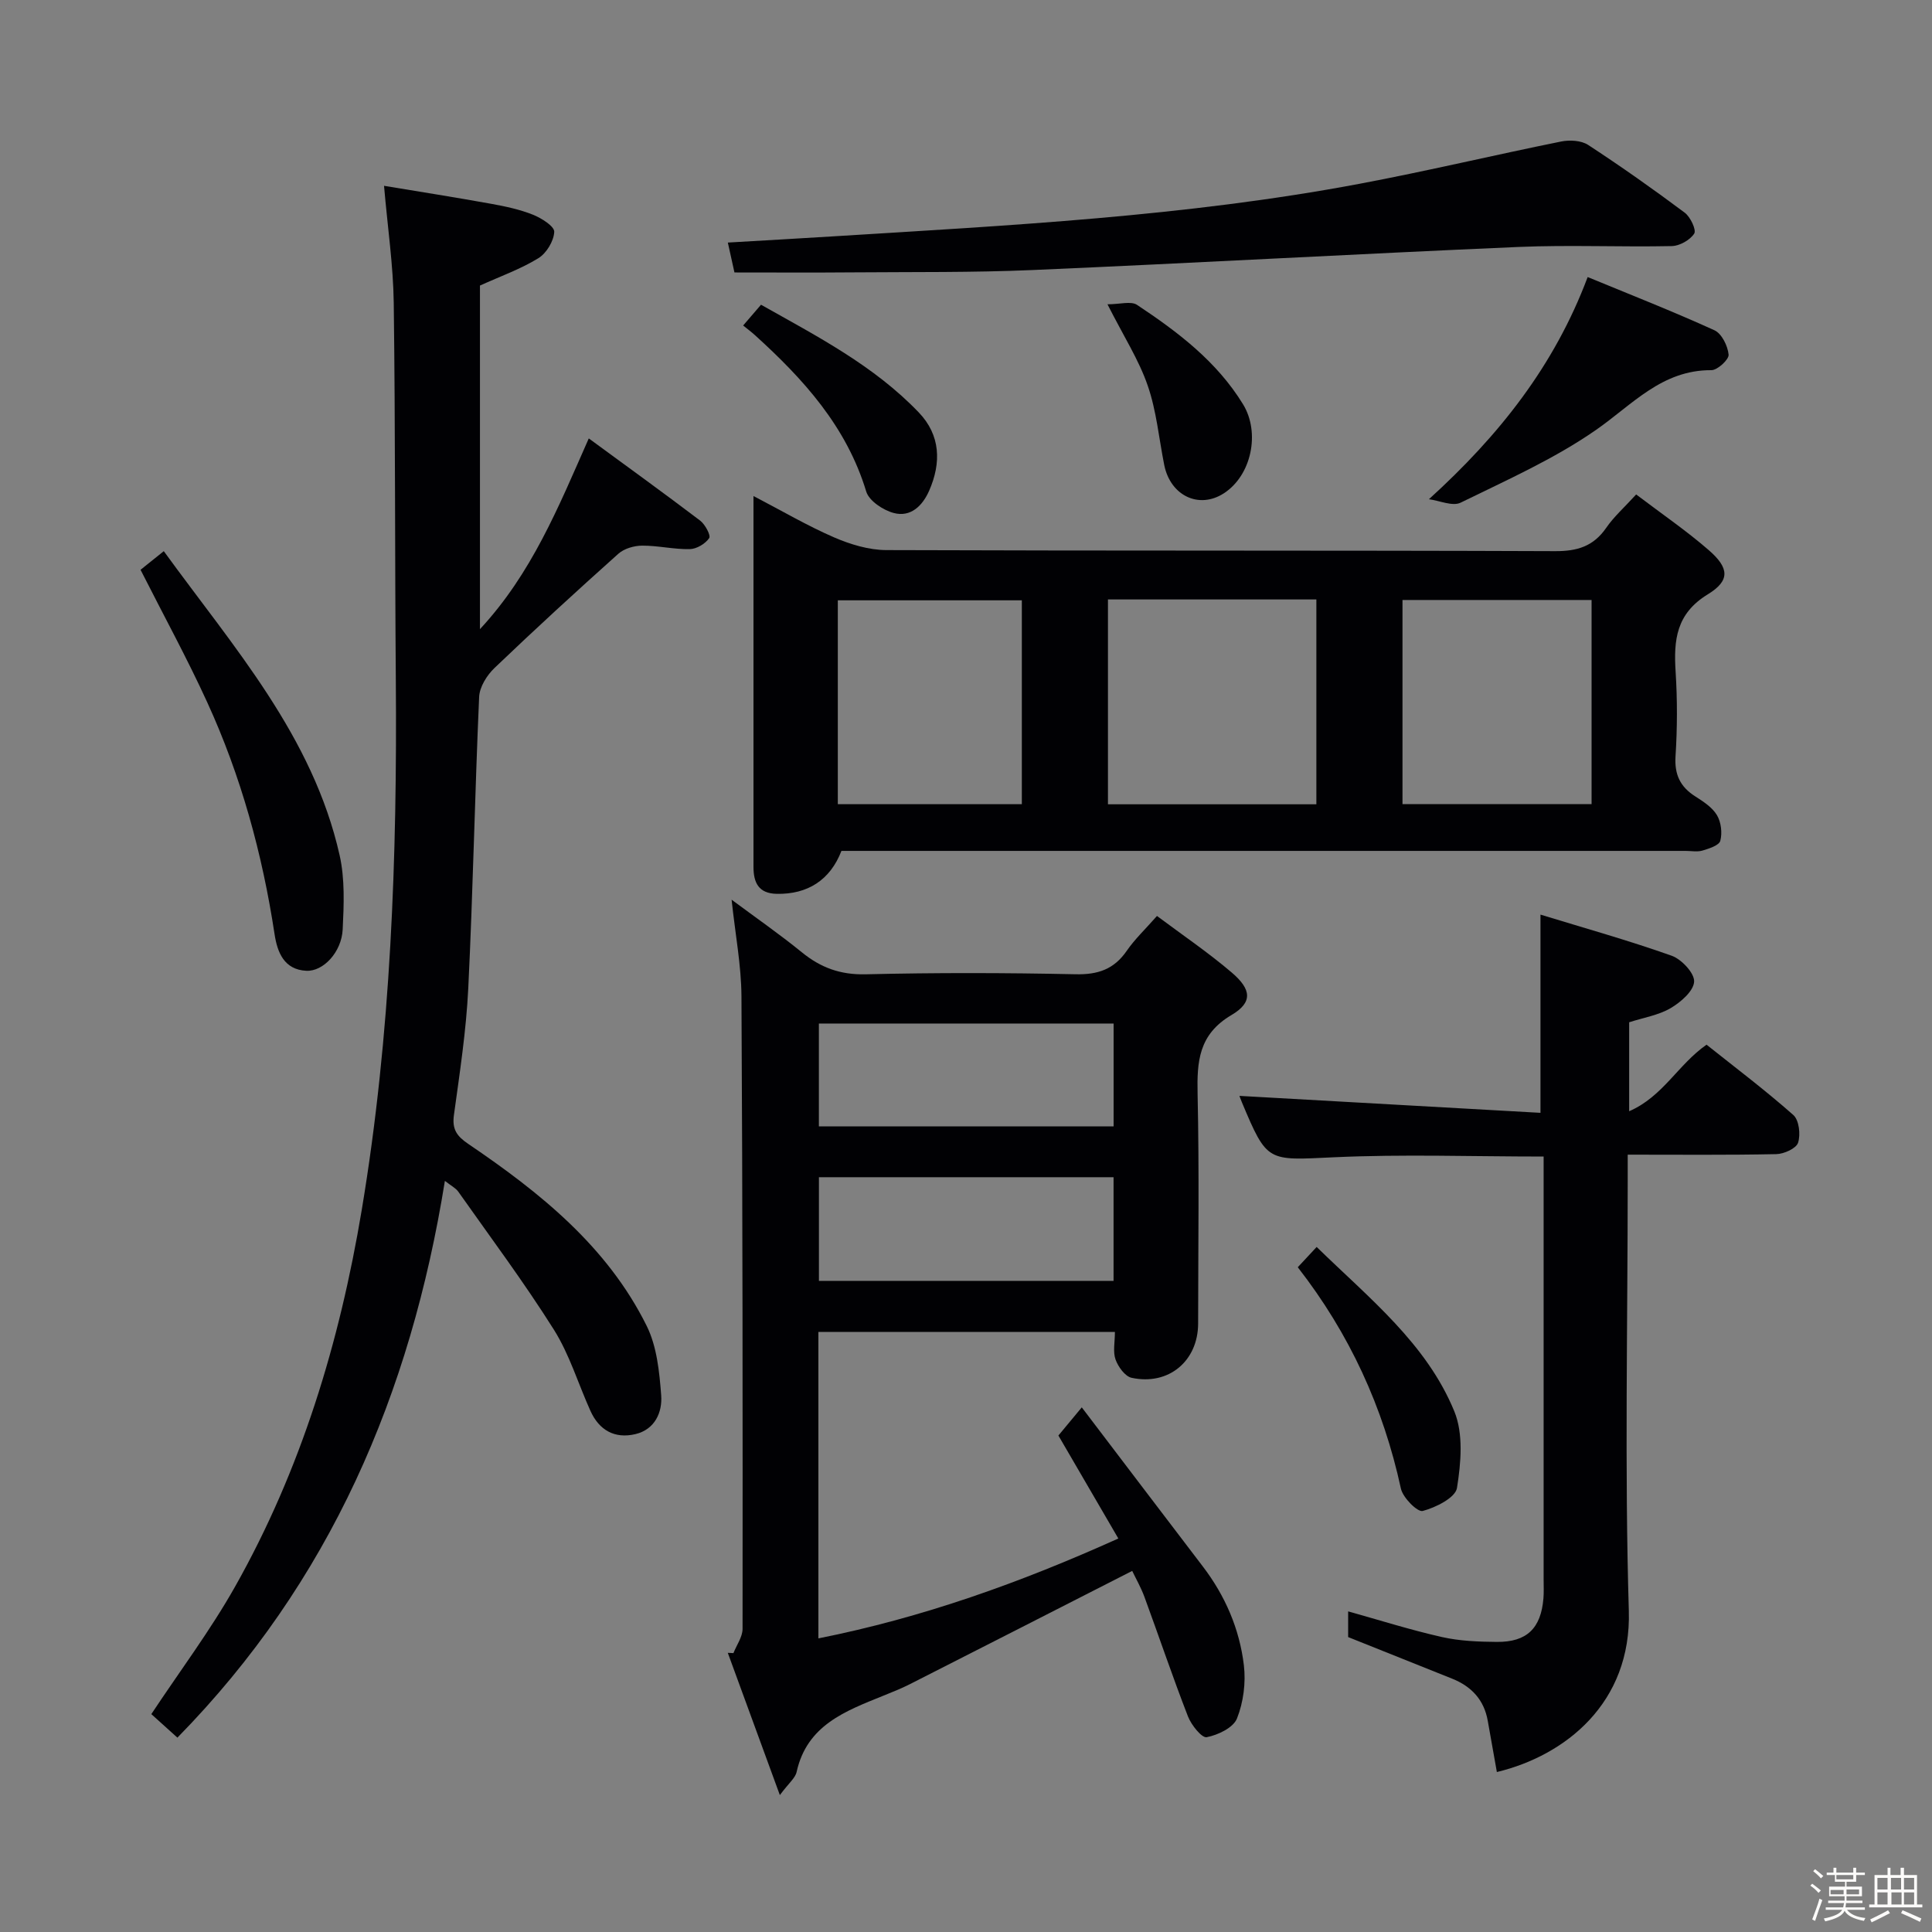 <svg enable-background="new 0 0 400 400" viewBox="0 0 400 400" xmlns="http://www.w3.org/2000/svg"><rect x="0" y="0" width="400" height="400" fill="#808080" stroke="none"/><path d="m374.8 390.4.4-.4c.7.5 1.3 1 1.8 1.4l-.5.5c-.5-.6-1.1-1.1-1.7-1.5zm1 7.3-.6-.3c.5-1.4 1.1-2.8 1.5-4.3.2.1.4.2.6.3-.5 1.3-1 2.8-1.5 4.3zm-.4-10.3.4-.4c.4.3 1 .8 1.7 1.4l-.5.5c-.4-.5-1-1-1.6-1.5zm2.5.3h1.7v-1h.6v1h3.5v-1h.6v1h1.8v.5h-1.8v1.4h-2v1h3.2v2h-3.2v.9h3.3v.5h-3.4c0 .3-.1.6-.1.9h4v.5h-3.7c.7.9 1.9 1.5 3.8 1.7-.1.2-.2.4-.3.6-2.1-.4-3.5-1.1-4-2.1-.4 1-1.8 1.7-4 2.2-.1-.2-.2-.4-.3-.6 2.1-.4 3.4-1 3.8-1.8h-3.4v-.5h3.6c.1-.3.1-.6.2-.9h-3.3v-.5h3.4c0-.3 0-.6 0-.9h-3.2v-2h3.3v-1h-2.1v-1.4h-1.7v-.5zm1.1 3.5v1h2.7c0-.3 0-.4 0-.4 0-.1 0-.2 0-.2 0-.1 0-.2 0-.3h-2.7zm1.2-3v.9h3.5v-.9zm4.7 3h-2.6v.6.4h2.6z" fill="#fcfbfa"/><path d="m393.6 386.7h.6v1.5h2.7v6.1h1.1v.6h-11v-.6h1.1v-6.1h2.7v-1.5h.6v1.5h2.1v-1.5zm-2.7 8.8.4.6c-1.2.6-2.5 1.3-3.8 1.9-.1-.2-.2-.4-.3-.6 1.2-.6 2.5-1.2 3.7-1.9zm-2.2-6.7v2.4h2.1v-2.4zm0 3v2.5h2.1v-2.5zm2.8-3v2.4h2.1v-2.4zm.1 3v2.5h2.1v-2.5h-2.2zm5.9 6.1c-1.4-.7-2.7-1.3-3.9-1.8l.3-.6c1.5.6 2.7 1.2 3.9 1.7zm-1.2-9.1h-2.1v2.4h2.1zm-2.1 3v2.5h2.1v-2.5z" fill="#fcfbfa"/><g fill="#010104"><path d="m230.83 275.76c-20.67 0-40.9 0-61.39 0v63.45c21.53-4.29 41.67-11.48 62.1-20.68-4.23-7.28-8.21-14.11-12.41-21.32 1.13-1.36 2.47-2.98 4.84-5.83 8.63 11.34 16.81 22.14 25.04 32.91 4.65 6.08 7.62 12.96 8.52 20.47.43 3.62-.09 7.68-1.43 11.04-.76 1.91-3.94 3.42-6.27 3.87-1.01.19-3.18-2.52-3.87-4.29-3.18-8.19-5.99-16.52-9.02-24.77-.73-1.97-1.79-3.82-2.53-5.37-15.62 7.96-30.82 15.73-46.05 23.46-1.77.9-3.63 1.63-5.48 2.38-7.82 3.17-15.81 6.07-17.95 15.79-.28 1.26-1.61 2.29-3.47 4.78-3.91-10.68-7.35-20.06-10.78-29.45l1.17.06c.66-1.68 1.89-3.35 1.89-5.03.03-43.66.02-87.32-.23-130.97-.04-6.41-1.28-12.81-2.04-19.99 5 3.72 9.92 7.13 14.54 10.89 3.91 3.19 7.98 4.68 13.19 4.56 14.49-.35 29-.32 43.49-.01 4.62.1 7.94-1.02 10.58-4.84 1.68-2.44 3.88-4.51 6.27-7.23 5.28 3.95 10.63 7.57 15.51 11.74 4.08 3.49 4.33 6.17-.1 8.78-6.78 4.01-7.15 9.59-7 16.36.35 15.82.12 31.66.11 47.49-.01 7.77-6.1 12.9-13.77 11.25-1.36-.29-2.79-2.28-3.33-3.79-.57-1.6-.13-3.56-.13-5.71zm-.27-63.85c-20.56 0-40.84 0-61.02 0v21.29h61.02c0-7.31 0-14.22 0-21.29zm-.01 31.82c-20.46 0-40.65 0-61 0v21.46h61c0-7.31 0-14.23 0-21.46z"/><path d="m338.75 102.37c5.32 4.04 10.41 7.51 15.03 11.53 4.23 3.68 4.48 6.29-.2 9.15-6.57 4.02-7.08 9.48-6.66 16.05.37 5.81.35 11.68-.02 17.48-.24 3.79.97 6.32 4.08 8.3 1.67 1.07 3.52 2.26 4.49 3.88.87 1.45 1.13 3.68.7 5.32-.25.95-2.32 1.61-3.69 2.02-1.07.32-2.31.07-3.48.07-56.32 0-112.64 0-168.95 0-1.98 0-3.97 0-5.84 0-2.33 6.04-7.01 9.02-13.41 8.89-3.74-.08-4.8-2.31-4.8-5.58.01-9 0-18 0-26.99 0-16.32 0-32.64 0-49.79 5.87 3.05 11.12 6.14 16.67 8.55 3.38 1.46 7.21 2.63 10.85 2.64 46.15.17 92.31.04 138.46.22 4.6.02 7.93-1.01 10.57-4.83 1.58-2.3 3.74-4.21 6.2-6.91zm-109.36 21.74v42.41h43.15c0-14.31 0-28.3 0-42.41-14.5 0-28.62 0-43.15 0zm60.98.11v42.26h39.15c0-14.25 0-28.15 0-42.26-13.1 0-25.89 0-39.15 0zm-116.91 42.28h38.1c0-14.21 0-28.09 0-42.21-12.81 0-25.34 0-38.1 0z"/><path d="m36.73 359.76c-2.19-1.97-3.9-3.52-5.4-4.87 5.88-8.88 12.2-17.29 17.32-26.36 13.7-24.28 21.67-50.62 26.24-78 6.07-36.37 7.35-73.06 7.06-109.85-.21-25.98-.09-51.97-.43-77.95-.1-7.78-1.26-15.55-2.01-24.26 7.35 1.22 14.79 2.39 22.2 3.73 2.93.53 5.9 1.16 8.65 2.26 1.75.7 4.44 2.4 4.39 3.54-.09 1.91-1.61 4.43-3.29 5.46-3.64 2.24-7.75 3.7-12.09 5.66v71.14c10.72-11.55 16.2-25.17 22.53-39.49 7.89 5.79 15.54 11.31 23.05 17.01 1.04.79 2.26 3.08 1.88 3.63-.8 1.17-2.6 2.25-4.01 2.28-3.28.07-6.58-.74-9.88-.72-1.66.01-3.71.6-4.92 1.68-8.67 7.75-17.25 15.62-25.65 23.66-1.57 1.5-3.08 3.92-3.17 5.98-.89 20.1-1.27 40.23-2.25 60.33-.43 8.78-1.77 17.52-2.97 26.24-.41 2.95.6 4.37 2.96 5.97 14.84 10.06 28.78 21.21 36.95 37.68 2.11 4.26 2.63 9.5 3 14.36.27 3.52-1.29 7.09-5.34 8.05-4.28 1.01-7.5-.8-9.31-4.82-2.53-5.6-4.32-11.65-7.56-16.8-6.17-9.8-13.12-19.11-19.8-28.58-.52-.74-1.46-1.2-2.77-2.23-7.09 44.11-23.74 83.01-55.38 115.27z"/><path d="m309.91 366.88c-.63-3.56-1.26-7.09-1.89-10.63-.77-4.33-3.38-7.1-7.37-8.7-7.05-2.82-14.1-5.64-21.53-8.61 0-1.34 0-3.31 0-5.32 6.49 1.81 12.89 3.84 19.41 5.31 3.69.83 7.58.98 11.38 1.01 6.2.05 9.12-2.81 9.64-8.99.11-1.32.04-2.66.04-4 0-27.16 0-54.31 0-81.47 0-1.96 0-3.93 0-6.03-14.85 0-29.14-.51-43.38.15-13.84.64-13.82 1.16-19.09-11.38-.31-.73-.56-1.47-.5-1.33 20.63 1.16 41.42 2.33 62.32 3.51 0-14.26 0-27.12 0-41.04 9.01 2.76 18.19 5.33 27.15 8.51 2.06.73 4.76 3.62 4.66 5.37-.11 1.96-2.78 4.26-4.87 5.49-2.5 1.46-5.57 1.95-8.58 2.92v18.42c7.01-3.04 10.1-9.65 16.02-13.78 5.94 4.73 12.16 9.42 17.97 14.56 1.19 1.05 1.53 4.05.98 5.74-.38 1.18-2.91 2.33-4.51 2.36-9.98.21-19.97.11-30.76.11v5.46c0 29.66-.65 59.33.23 88.96.58 19.12-13.17 30-27.32 33.4z"/><path d="m152.06 56.41c-.38-1.72-.84-3.78-1.37-6.19 7.52-.44 14.62-.84 21.72-1.28 36.48-2.27 73-4.11 109.02-10.88 13.98-2.63 27.84-5.94 41.78-8.76 1.77-.36 4.16-.23 5.59.7 6.81 4.45 13.47 9.15 19.99 14.02 1.19.88 2.46 3.59 1.98 4.34-.87 1.35-3.03 2.56-4.68 2.59-10.57.22-21.16-.27-31.72.18-33.55 1.45-67.08 3.33-100.63 4.78-12.31.53-24.65.38-36.97.48-8.13.07-16.25.02-24.71.02z"/><path d="m29.1 117.97c1.17-.94 2.7-2.17 4.81-3.86 14.44 19.9 30.86 38.29 36.41 62.98 1.1 4.92.88 10.23.63 15.33-.23 4.71-4.02 8.74-7.52 8.57-4.62-.22-6.01-3.84-6.58-7.55-2.53-16.66-6.95-32.78-13.97-48.09-4.13-9.03-8.91-17.76-13.78-27.38z"/><path d="m295.84 103.36c14.55-13.22 25.96-27.6 32.87-46 8.87 3.66 17.66 7.11 26.25 11.02 1.51.69 2.76 3.24 2.93 5.05.09 1-2.31 3.22-3.57 3.21-10.29-.06-16.39 7.18-23.94 12.41-8.65 6-18.46 10.36-27.97 15.02-1.67.82-4.35-.42-6.57-.71z"/><path d="m268.69 262.37c1.25-1.34 2.36-2.53 3.91-4.2 10.94 10.68 22.74 20 28.5 34.03 1.91 4.65 1.38 10.69.55 15.87-.32 2.01-4.38 4.04-7.09 4.76-1.08.28-4.11-2.74-4.52-4.64-3.65-16.81-10.61-32.03-21.35-45.82z"/><path d="m153.86 67.39c1.21-1.41 2.28-2.65 3.7-4.3 11.59 6.53 23.38 12.6 32.67 22.31 4.5 4.7 4.68 10.41 2.14 16.2-1.37 3.12-3.83 5.54-7.33 4.61-2.2-.58-5.12-2.52-5.7-4.45-4.08-13.47-13.02-23.3-23.08-32.41-.72-.65-1.49-1.22-2.4-1.96z"/><path d="m229.29 63c2.6 0 4.87-.71 6.12.12 8.44 5.6 16.49 11.69 21.93 20.55 3.62 5.88 1.79 14.77-3.98 18.48-5.13 3.3-11.04.49-12.32-5.89-1.1-5.49-1.6-11.19-3.42-16.43-1.81-5.28-4.92-10.1-8.33-16.83z"/></g></svg>